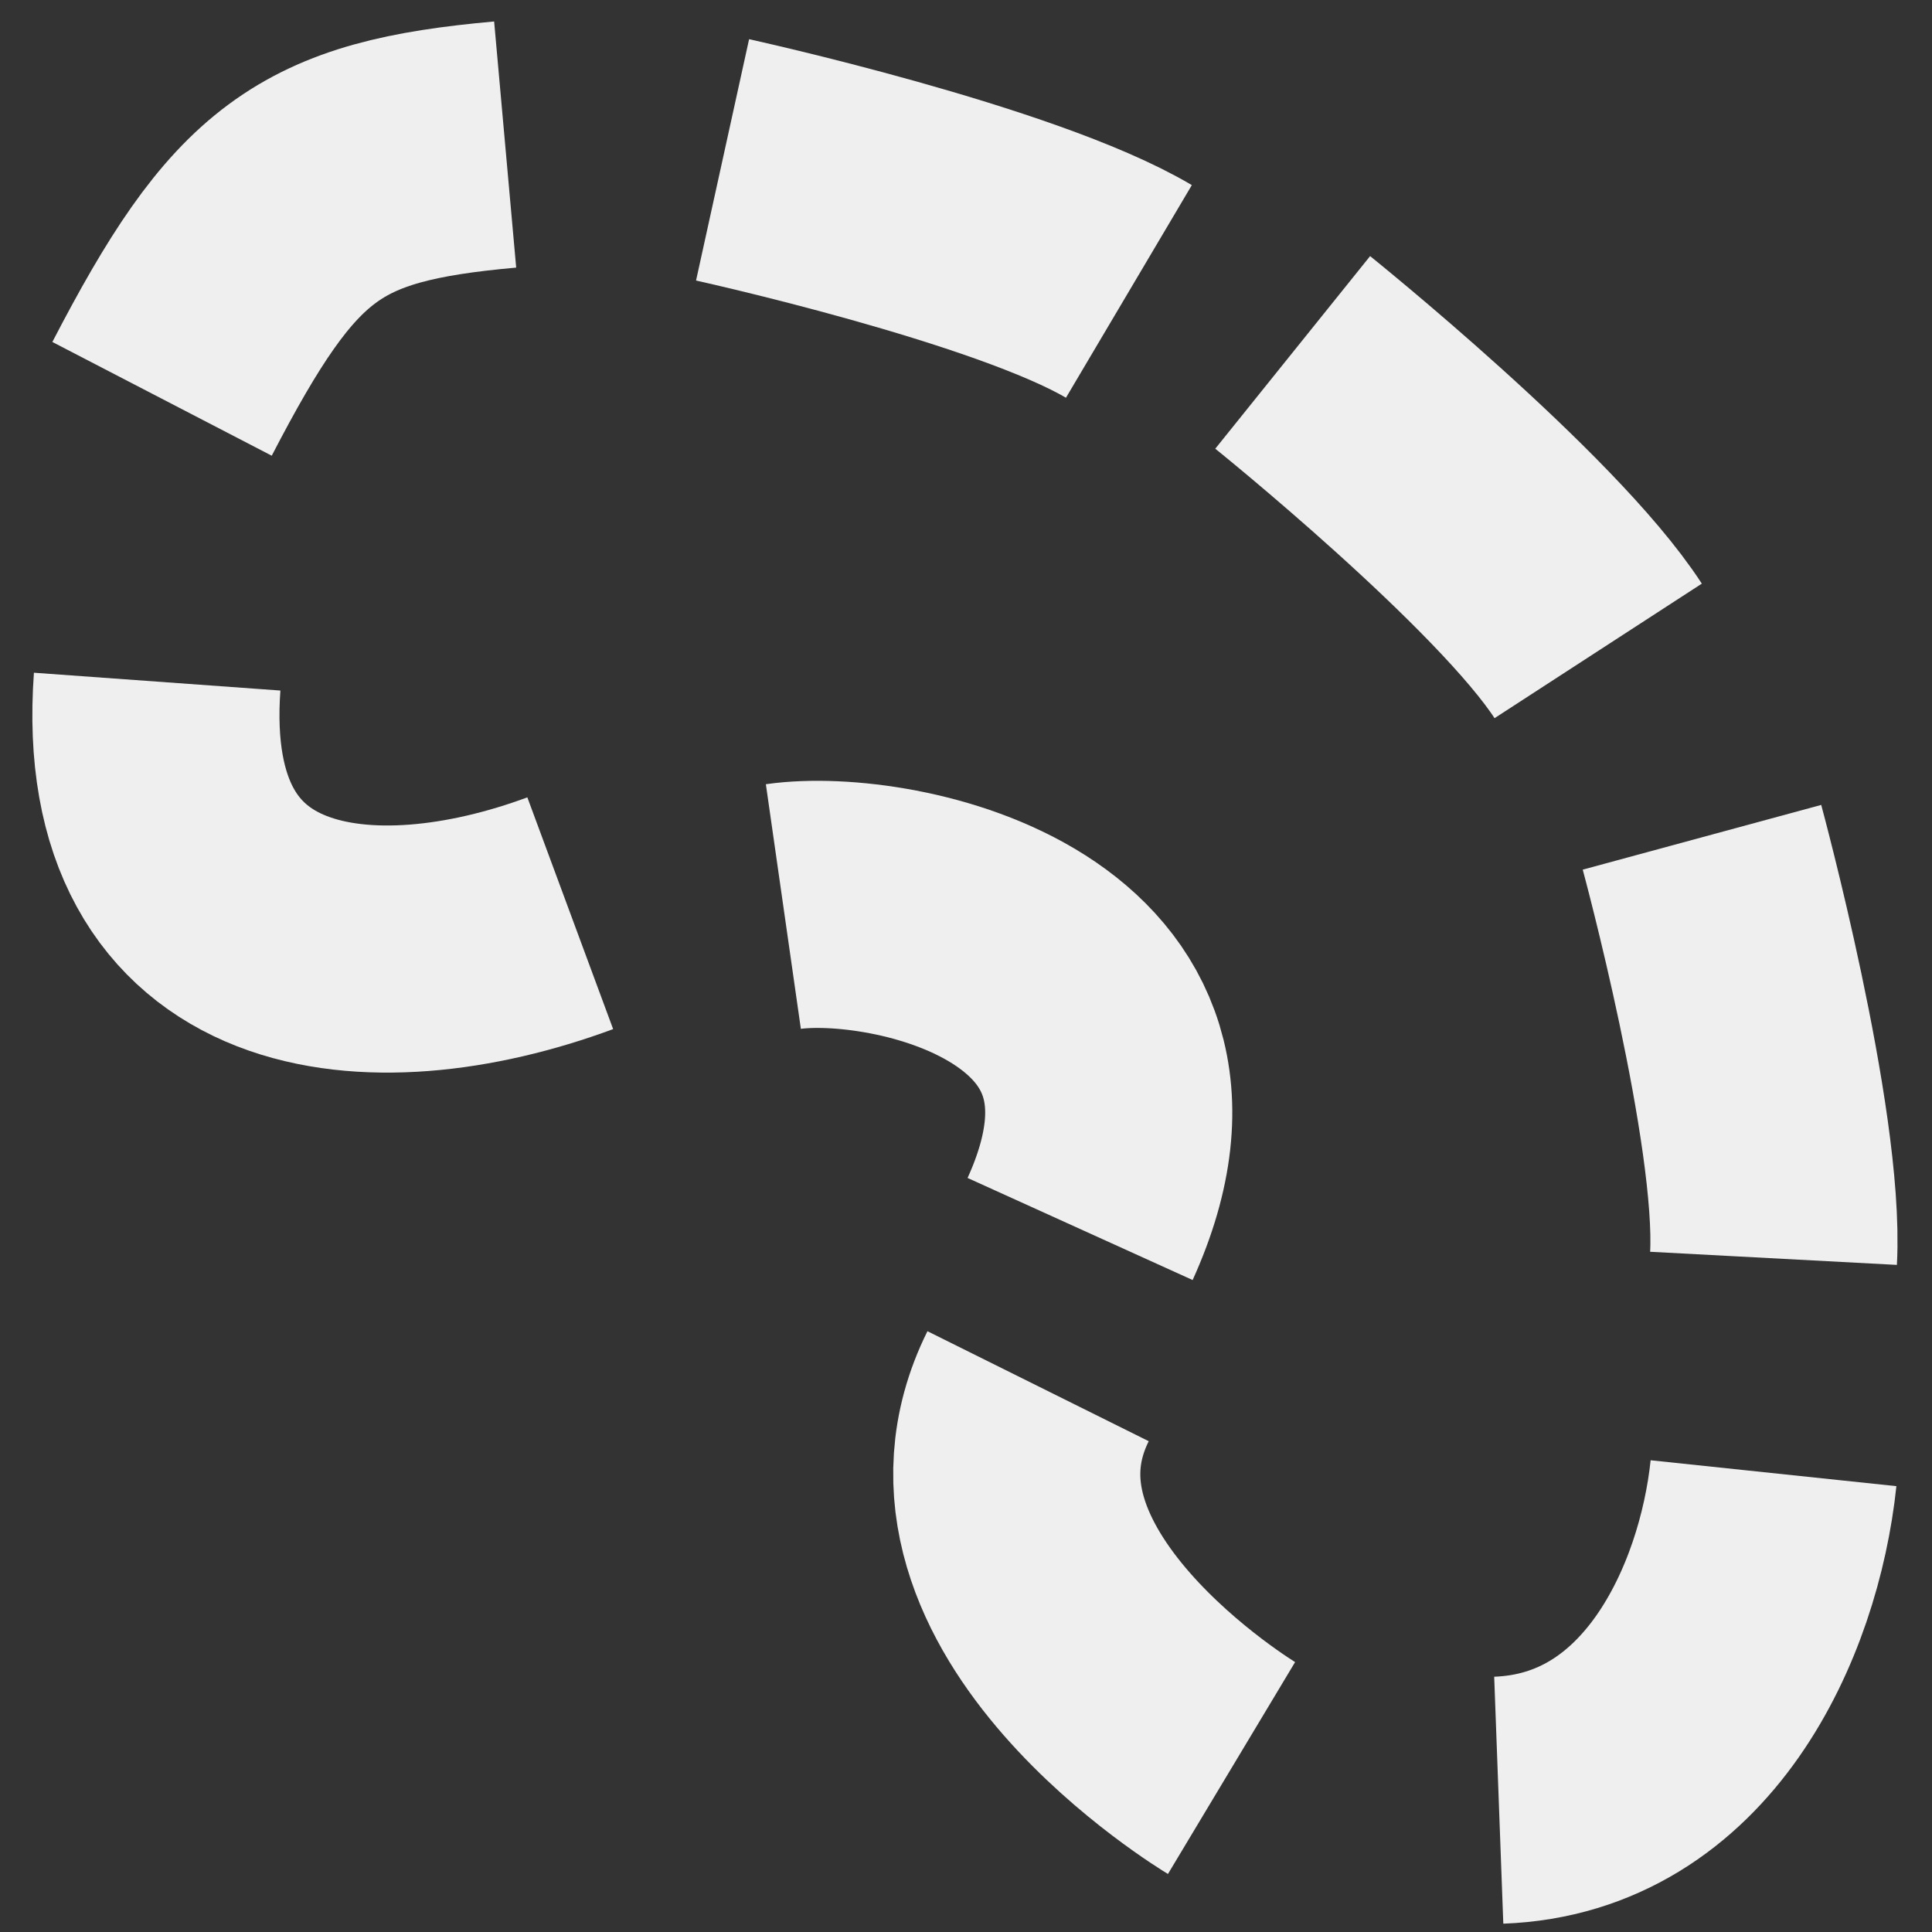 <?xml version="1.0" encoding="UTF-8" standalone="no"?>
<svg
   xmlns:dc="http://purl.org/dc/elements/1.1/"
   xmlns:cc="http://creativecommons.org/ns#"
   xmlns:rdf="http://www.w3.org/1999/02/22-rdf-syntax-ns#"
   xmlns:svg="http://www.w3.org/2000/svg"
   xmlns="http://www.w3.org/2000/svg"
   version="1.1"
   id="svg2"
   viewBox="0 0 32 32"
   height="32"
   width="32">
  <rect x="0" y="0" width="32" height="32" fill="#333333" stroke="none"/>
  <defs
     id="defs4" />
  <g
     id="layer1"
     style="display:inline">
    <path
       id="path4196"
       d="m 21.411,5.837 c 0,0 3.871,3.112 5.06,4.944"
       style="display:inline;opacity:0.98;fill:none;fill-opacity:1;stroke:#f2f2f2;stroke-width:4.093;stroke-linecap:butt;stroke-linejoin:miter;stroke-miterlimit:3.4;stroke-dasharray:none;stroke-opacity:1" />
    <path
       id="path4198"
       d="m 28.19,13.868 c 0,0 1.301,4.793 1.185,6.974"
       style="display:inline;opacity:0.98;fill:none;fill-opacity:1;stroke:#f2f2f2;stroke-width:4.093;stroke-linecap:butt;stroke-linejoin:miter;stroke-miterlimit:3.4;stroke-dasharray:none;stroke-opacity:1" />
    <path
       id="path4200"
       d="m 29.375,24.401 c -0.243,2.307 -1.598,5.307 -4.551,5.416"
       style="display:inline;opacity:0.98;fill:none;fill-opacity:1;stroke:#f2f2f2;stroke-width:4.093;stroke-linecap:butt;stroke-linejoin:miter;stroke-miterlimit:3.4;stroke-dasharray:none;stroke-opacity:1" />
    <path
       id="path4202"
       d="m 20.398,29.284 c 0,0 -4.889,-2.934 -3.204,-6.324"
       style="display:inline;opacity:0.98;fill:none;fill-opacity:1;stroke:#f2f2f2;stroke-width:4.093;stroke-linecap:butt;stroke-linejoin:miter;stroke-miterlimit:3.4;stroke-dasharray:none;stroke-opacity:1" />
    <path
       id="path4204"
       d="m 12.975,15.015 c 1.803,-0.258 6.967,0.817 4.915,5.341"
       style="display:inline;opacity:0.98;fill:none;fill-opacity:1;stroke:#f2f2f2;stroke-width:4.093;stroke-linecap:butt;stroke-linejoin:miter;stroke-miterlimit:3.4;stroke-dasharray:none;stroke-opacity:1" />
    <path
       id="path4206"
       d="m 9.445,15.126 c -3.279,1.214 -7.181,0.854 -6.842,-3.836"
       style="display:inline;opacity:0.98;fill:none;fill-opacity:1;stroke:#f2f2f2;stroke-width:4.093;stroke-linecap:butt;stroke-linejoin:miter;stroke-miterlimit:3.4;stroke-dasharray:none;stroke-opacity:1" />
    <path
       id="path4208"
       d="M 2.684,6.606 C 4.384,3.327 5.276,2.671 8.367,2.394"
       style="display:inline;opacity:0.98;fill:none;fill-opacity:1;stroke:#f2f2f2;stroke-width:4.093;stroke-linecap:butt;stroke-linejoin:miter;stroke-miterlimit:3.4;stroke-dasharray:none;stroke-opacity:1" />
    <path
       id="path4210"
       d="m 11.968,2.648 c 0,0 4.85,1.066 6.73,2.179"
       style="display:inline;opacity:0.98;fill:none;fill-opacity:1;stroke:#f2f2f2;stroke-width:4.093;stroke-linecap:butt;stroke-linejoin:miter;stroke-miterlimit:3.4;stroke-dasharray:none;stroke-opacity:1" />
  </g>
</svg>
